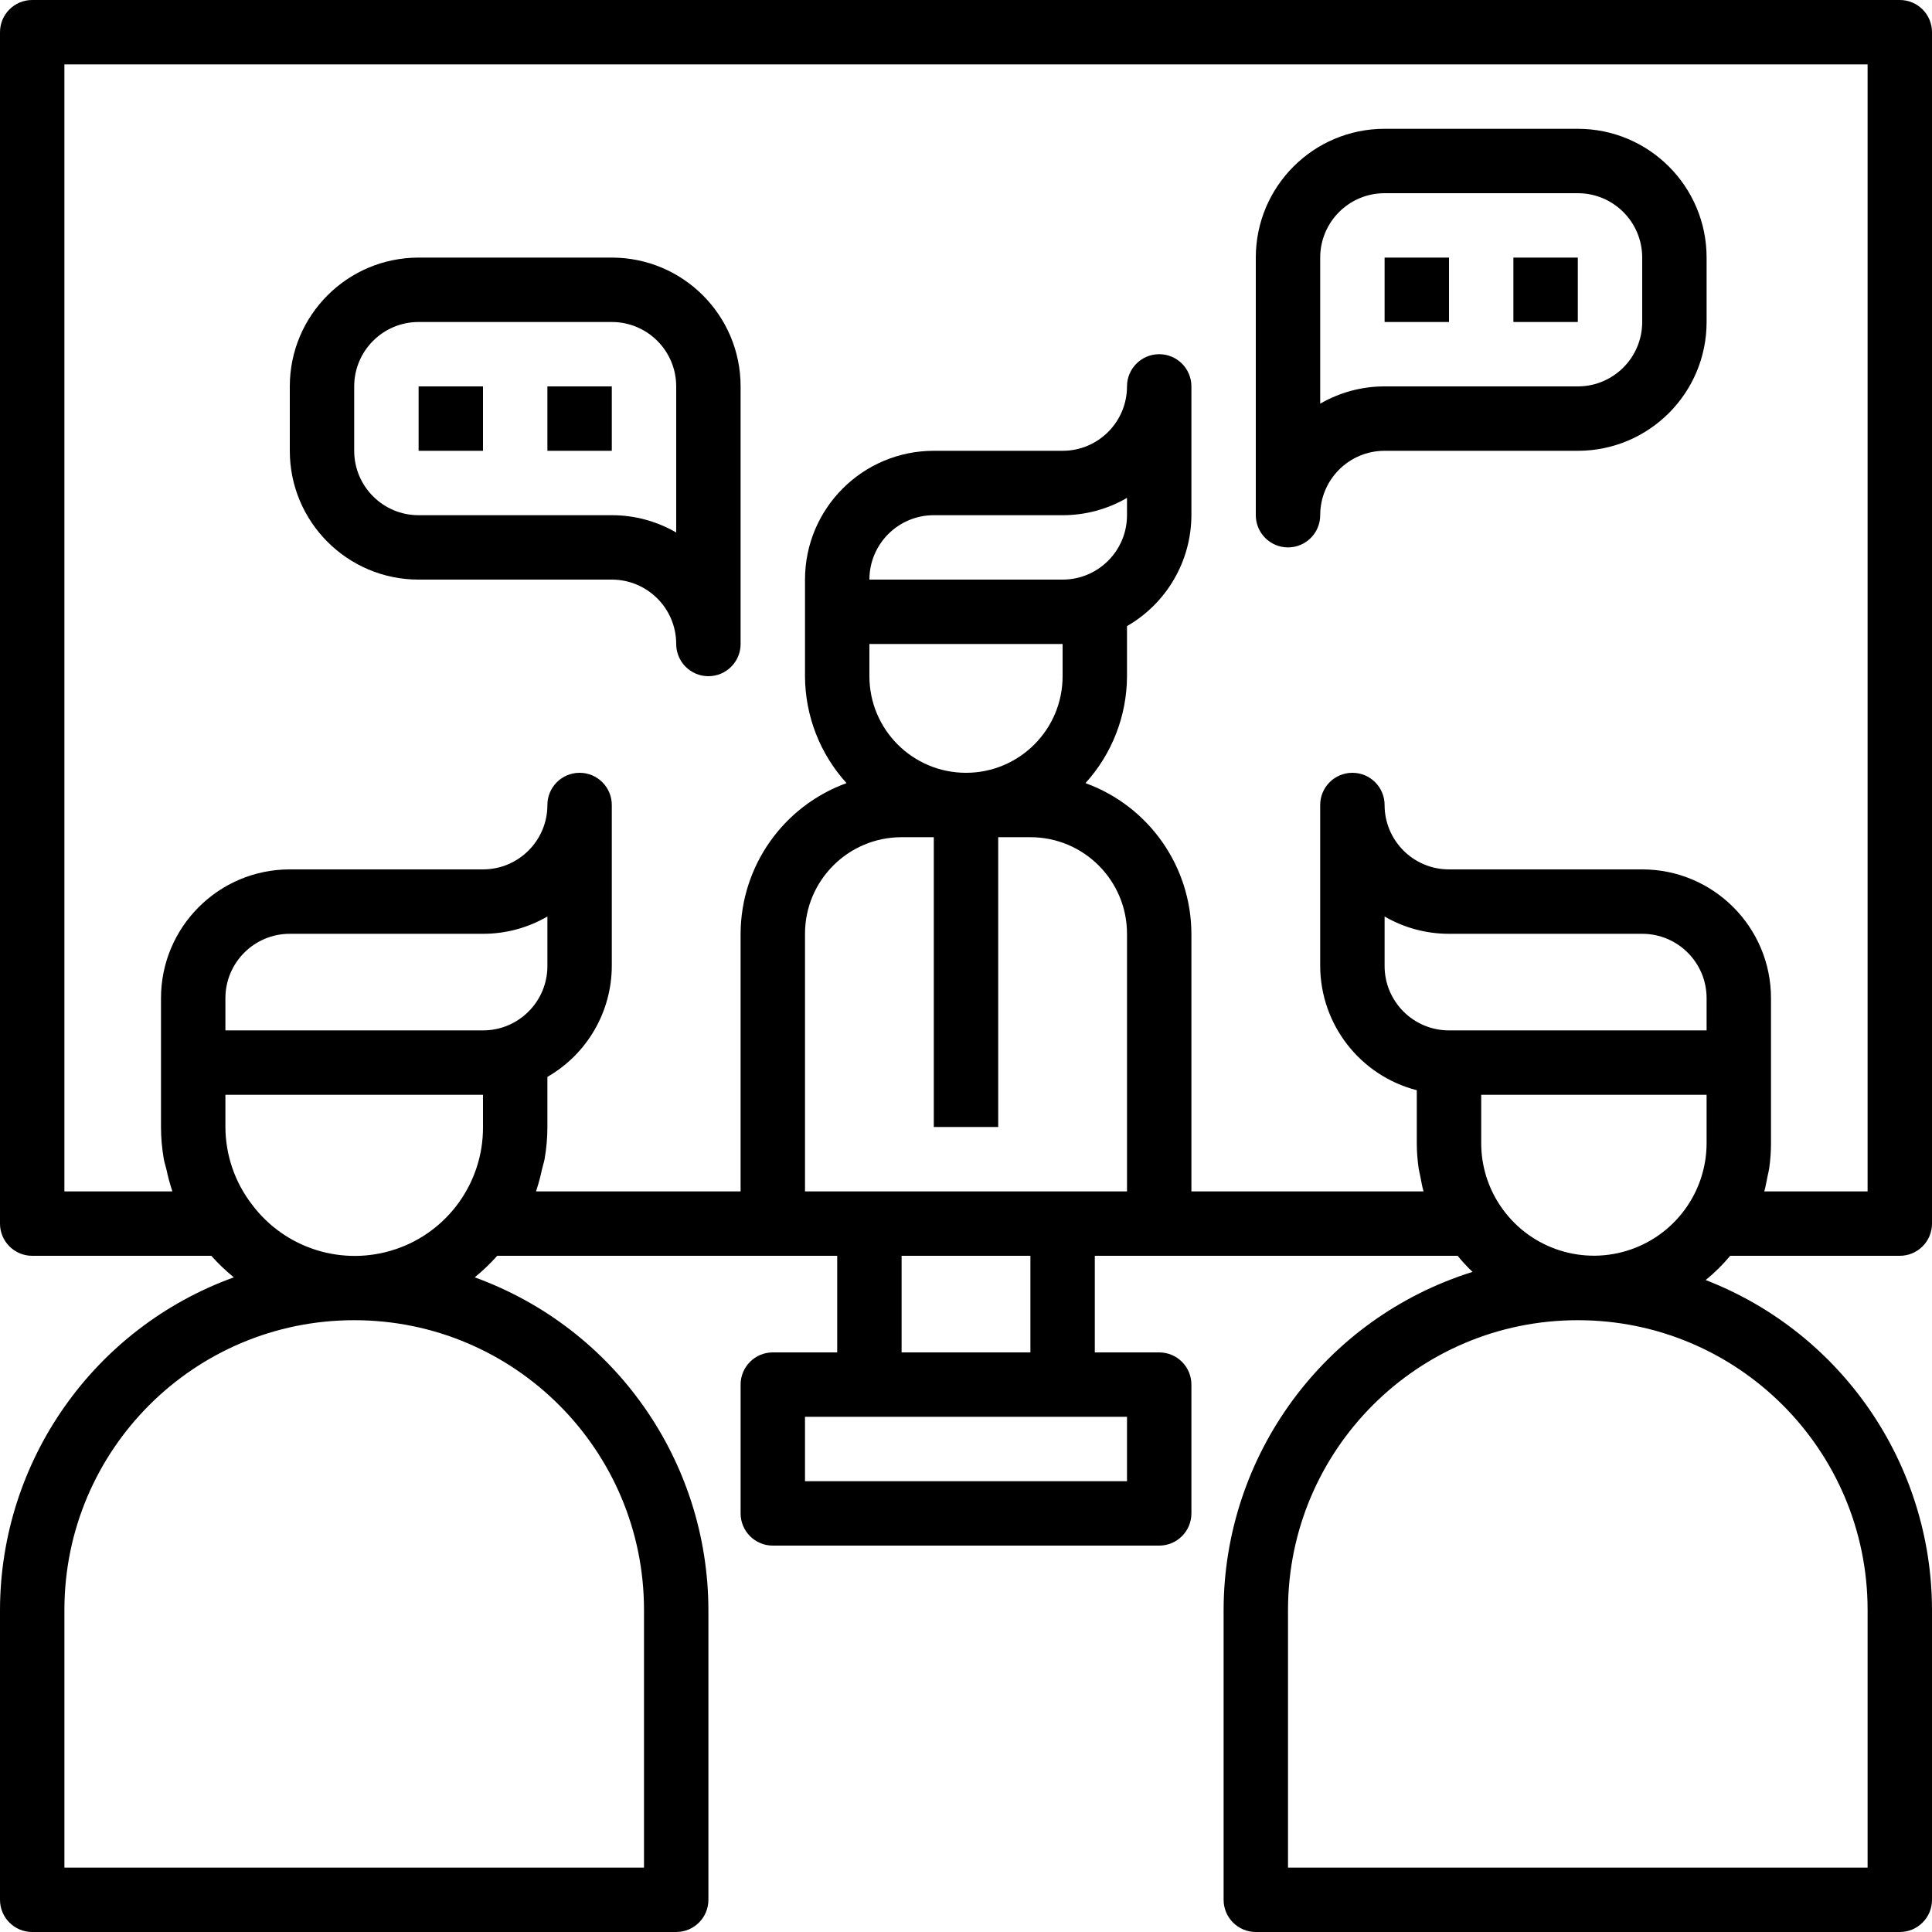 <svg height="480pt" viewBox="0 0 480 480" width="480pt" xmlns="http://www.w3.org/2000/svg"><path d="m344 112h48c17.672 0 32-14.328 32-32v-16c0-17.672-14.328-32-32-32h-48c-17.672 0-32 14.328-32 32v64c0 4.418 3.582 8 8 8s8-3.582 8-8c0-8.836 7.164-16 16-16zm-16-48c0-8.836 7.164-16 16-16h48c8.836 0 16 7.164 16 16v16c0 8.836-7.164 16-16 16h-48c-5.621-.008-11.141 1.477-16 4.297zm0 0"/><path d="m344 64h16v16h-16zm0 0"/><path d="m376 64h16v16h-16zm0 0"/><path d="m152 64h-48c-17.672 0-32 14.328-32 32v16c0 17.672 14.328 32 32 32h48c8.836 0 16 7.164 16 16 0 4.418 3.582 8 8 8s8-3.582 8-8v-64c0-17.672-14.328-32-32-32zm16 68.297c-4.859-2.82-10.379-4.305-16-4.297h-48c-8.836 0-16-7.164-16-16v-16c0-8.836 7.164-16 16-16h48c8.836 0 16 7.164 16 16zm0 0"/><path d="m136 96h16v16h-16zm0 0"/><path d="m104 96h16v16h-16zm0 0"/><path d="m429.863 312h42.137c4.418 0 8-3.582 8-8v-296c0-4.418-3.582-8-8-8h-464c-4.418 0-8 3.582-8 8v296c0 4.418 3.582 8 8 8h44.496c1.723 1.93 3.594 3.719 5.602 5.352-34.816 12.598-58.031 45.625-58.098 82.648v72c0 4.418 3.582 8 8 8h160c4.418 0 8-3.582 8-8v-72c-.062-37.016-23.266-70.039-58.062-82.648 2.004-1.633 3.875-3.422 5.598-5.352h84.465v24h-16c-4.418 0-8 3.582-8 8v32c0 4.418 3.582 8 8 8h96c4.418 0 8-3.582 8-8v-32c0-4.418-3.582-8-8-8h-16v-24h90.137c1.152 1.41 2.395 2.746 3.711 4-36.746 11.492-61.785 45.5-61.848 84v72c0 4.418 3.582 8 8 8h160c4.418 0 8-3.582 8-8v-72c-.059-36.305-22.383-68.852-56.23-81.977 2.223-1.805 4.262-3.82 6.094-6.023zm-5.863-56h-64c-8.836 0-16-7.164-16-16v-12.297c4.859 2.82 10.379 4.305 16 4.297h48c8.836 0 16 7.164 16 16zm-51.273 43.543c-3.086-4.594-4.73-10.008-4.727-15.543v-12h56v12c-.012 12.324-8.082 23.195-19.875 26.77-11.797 3.578-24.543-.98-31.398-11.227zm-252.727-43.543h-64v-8c0-8.836 7.164-16 16-16h48c5.621.008 11.141-1.477 16-4.297v12.297c0 8.836-7.164 16-16 16zm40 144v64h-144v-64c0-39.766 32.234-72 72-72s72 32.234 72 72zm-97.441-100.801c-4.23-5.508-6.535-12.254-6.559-19.199v-8h64v8c.062 13.766-8.715 26.02-21.773 30.383-13.055 4.363-27.438-.145-35.668-11.184zm217.441 68.801h-80v-16h80zm-24-32h-32v-24h32zm8-40h-64v-64c0-13.254 10.746-24 24-24h8v72h16v-72h8c13.254 0 24 10.746 24 24v64zm0-152h-48c0-8.836 7.164-16 16-16h32c5.621.008 11.141-1.477 16-4.297v4.297c0 8.836-7.164 16-16 16zm-48 16h48v8c0 13.254-10.746 24-24 24s-24-10.746-24-24zm80 136v-64c-.051-16.762-10.562-31.711-26.32-37.434 6.609-7.27 10.289-16.738 10.32-26.566v-12.449c9.867-5.672 15.965-16.172 16-27.551v-32c0-4.418-3.582-8-8-8s-8 3.582-8 8c0 8.836-7.164 16-16 16h-32c-17.672 0-32 14.328-32 32v24c.031 9.828 3.711 19.297 10.32 26.566-15.758 5.723-26.27 20.672-26.32 37.434v64h-50.809c.055-.145.066-.305.121-.449.535-1.641.984-3.312 1.336-5.008.199-.879.504-1.734.664-2.633.453-2.609.684-5.258.688-7.91v-12.449c9.867-5.672 15.965-16.172 16-27.551v-40c0-4.418-3.582-8-8-8s-8 3.582-8 8c0 8.836-7.164 16-16 16h-48c-17.672 0-32 14.328-32 32v32c.004 2.652.234 5.301.688 7.91.152.898.457 1.754.664 2.633.352 1.695.801 3.367 1.336 5.008.047.145.066.305.121.449h-26.809v-280h448v280h-25.664c.344-1.215.543-2.473.801-3.719.129-.664.32-1.312.414-1.984.301-2.086.449-4.191.449-6.297v-36c0-17.672-14.328-32-32-32h-48c-8.836 0-16-7.164-16-16 0-4.418-3.582-8-8-8s-8 3.582-8 8v40c.055 14.547 9.914 27.227 24 30.863v13.137c.004 2.105.16 4.211.465 6.297.094.672.289 1.32.414 1.984.242 1.246.441 2.504.801 3.719zm168 104v64h-144v-64c0-39.766 32.234-72 72-72s72 32.234 72 72zm0 0"/></svg>